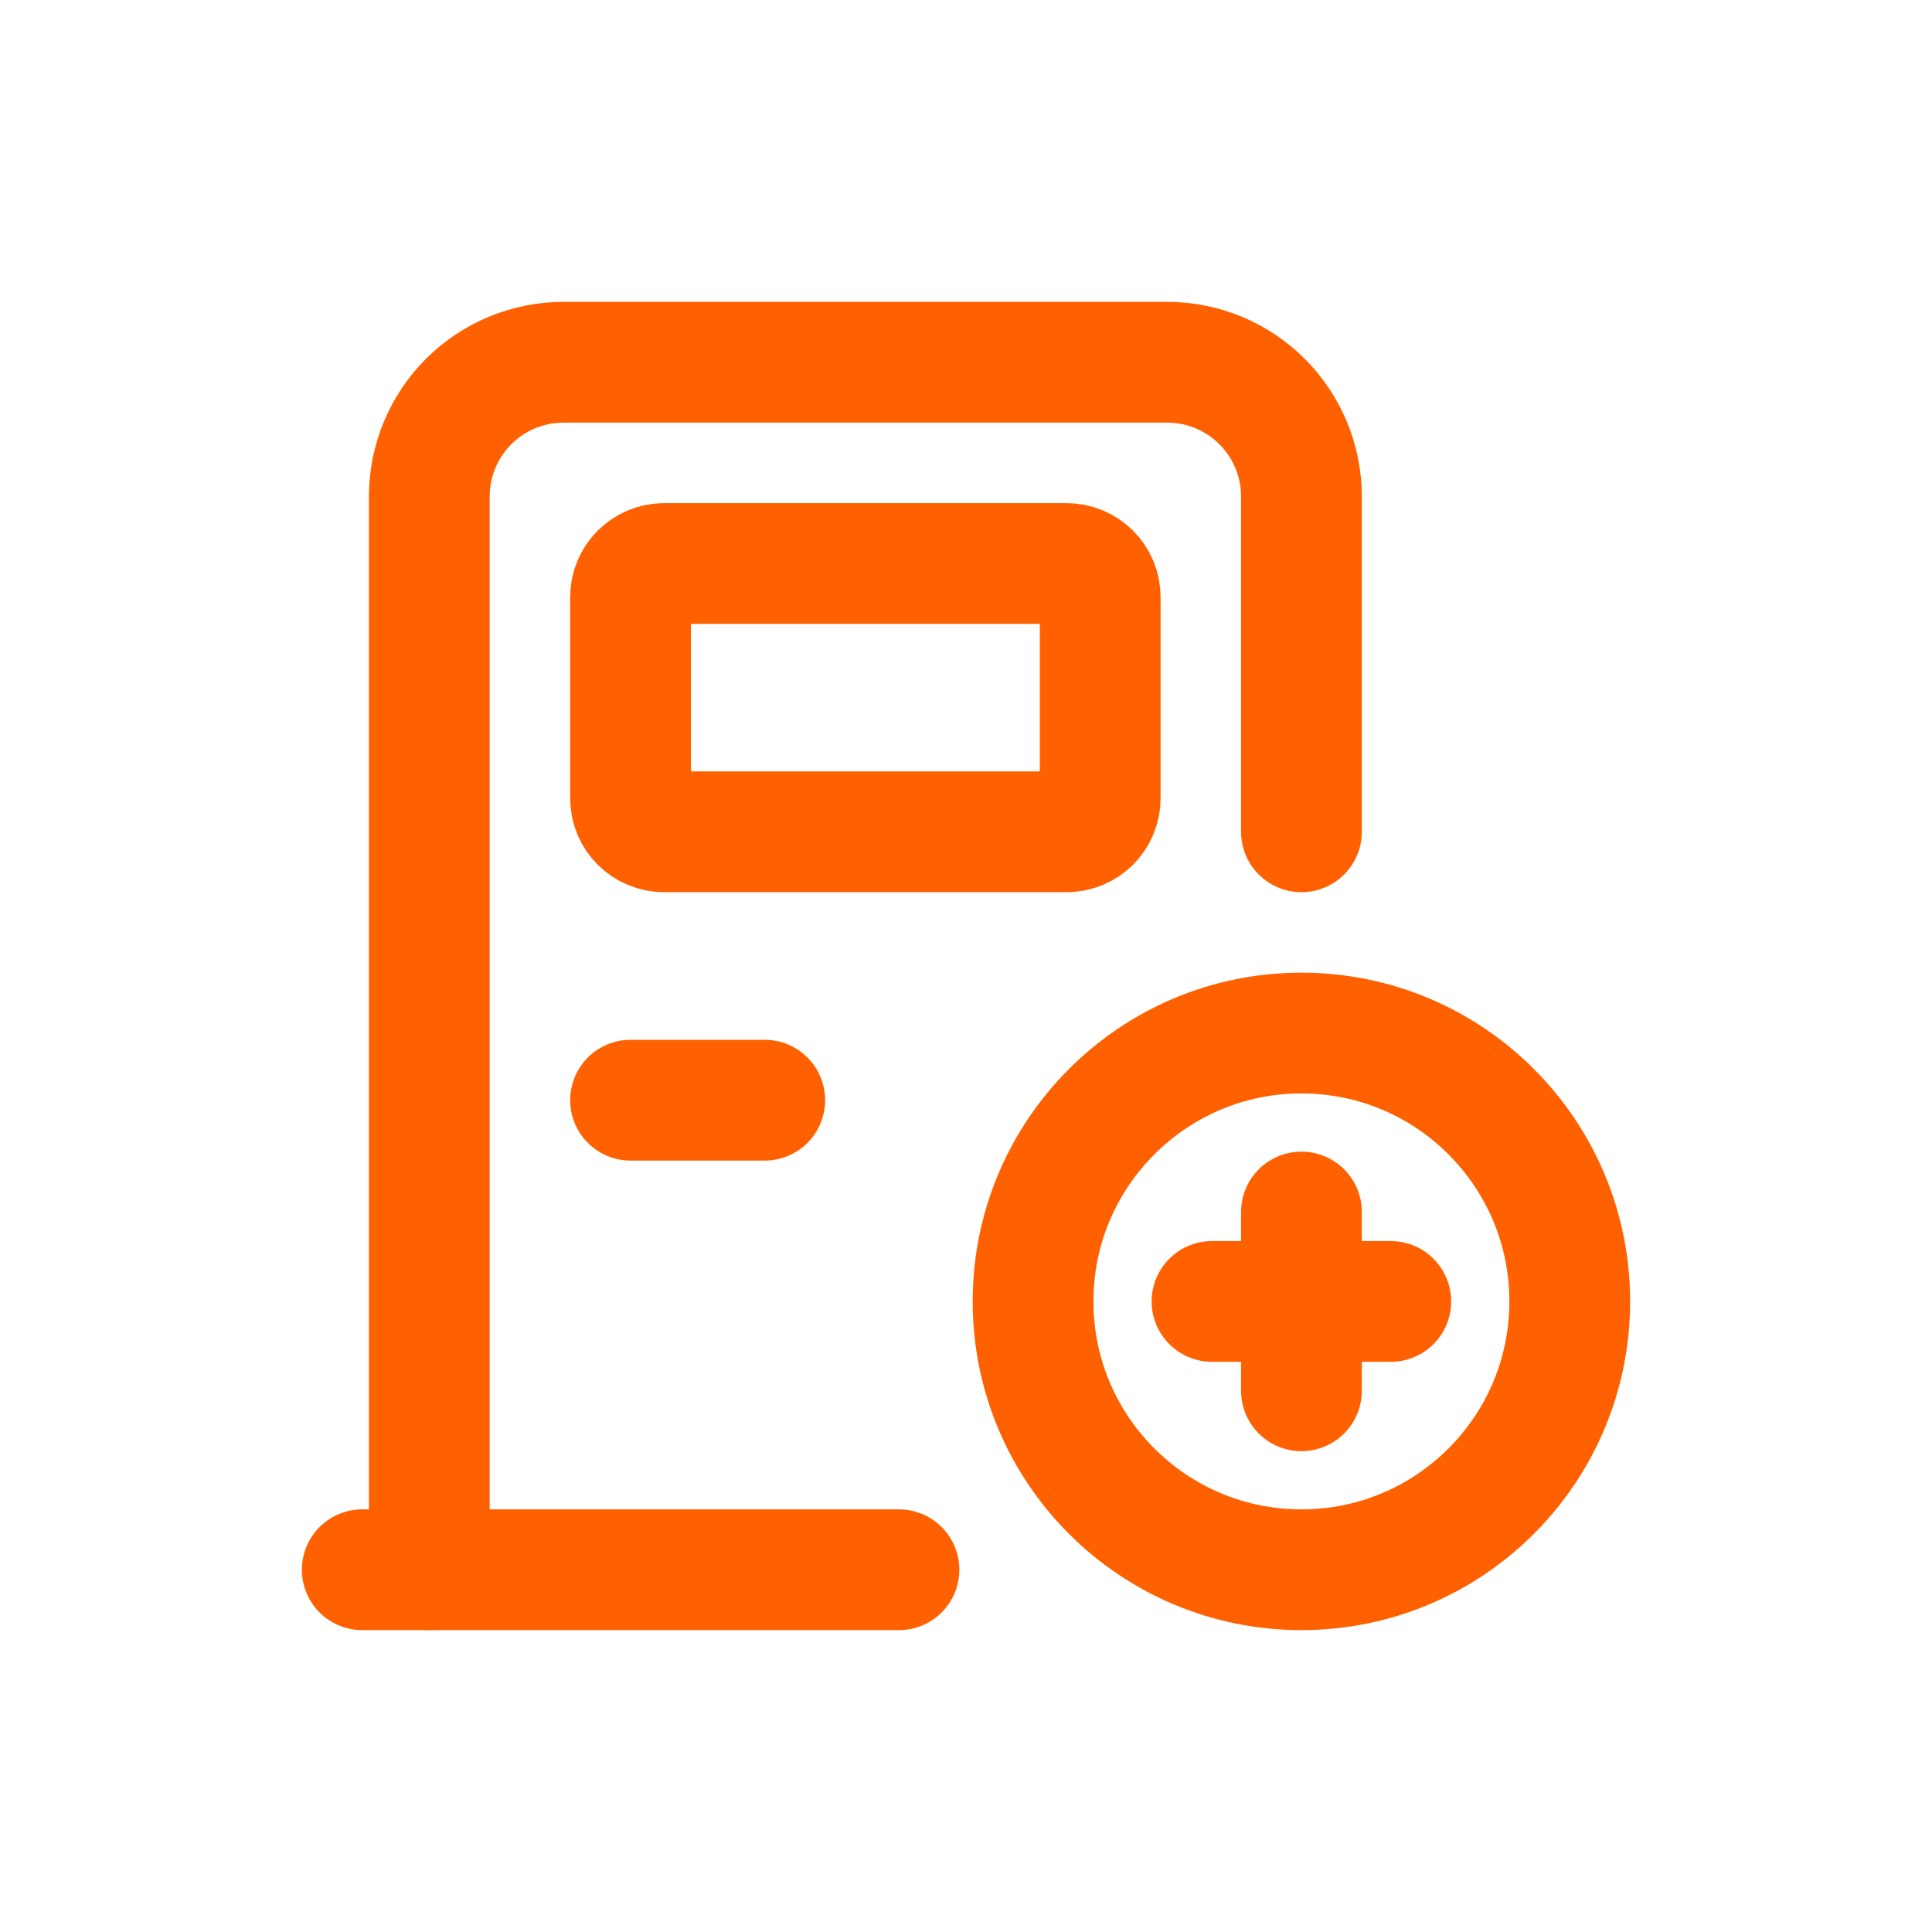 <svg width="24" height="24" viewBox="0 0 24 24" fill="none" xmlns="http://www.w3.org/2000/svg">
<path d="M11.167 19.5H4.5" stroke="#FF6000" stroke-width="1.5" stroke-linecap="round" stroke-linejoin="round"/>
<path d="M5.333 19.5V6.167C5.333 5.725 5.509 5.301 5.821 4.988C6.134 4.676 6.558 4.5 7 4.5H14.5C14.942 4.5 15.366 4.676 15.678 4.988C15.991 5.301 16.167 5.725 16.167 6.167V10.333" stroke="#FF6000" stroke-width="1.5" stroke-linecap="round" stroke-linejoin="round"/>
<path d="M13.25 7H8.25C8.02 7 7.833 7.187 7.833 7.417V9.917C7.833 10.147 8.02 10.333 8.25 10.333H13.25C13.48 10.333 13.667 10.147 13.667 9.917V7.417C13.667 7.187 13.48 7 13.25 7Z" stroke="#FF6000" stroke-width="1.5" stroke-linecap="round" stroke-linejoin="round"/>
<path d="M7.833 13.667H9.5" stroke="#FF6000" stroke-width="1.5" stroke-linecap="round" stroke-linejoin="round"/>
<path d="M16.167 19.5C18.008 19.5 19.5 18.008 19.5 16.167C19.5 14.326 18.008 12.833 16.167 12.833C14.326 12.833 12.833 14.326 12.833 16.167C12.833 18.008 14.326 19.5 16.167 19.5Z" stroke="#FF6000" stroke-width="1.5" stroke-linecap="round" stroke-linejoin="round"/>
<path d="M17.277 16.167H15.056" stroke="#FF6000" stroke-width="1.5" stroke-linecap="round" stroke-linejoin="round"/>
<path d="M16.167 15.056V17.277" stroke="#FF6000" stroke-width="1.5" stroke-linecap="round" stroke-linejoin="round"/>
</svg>
